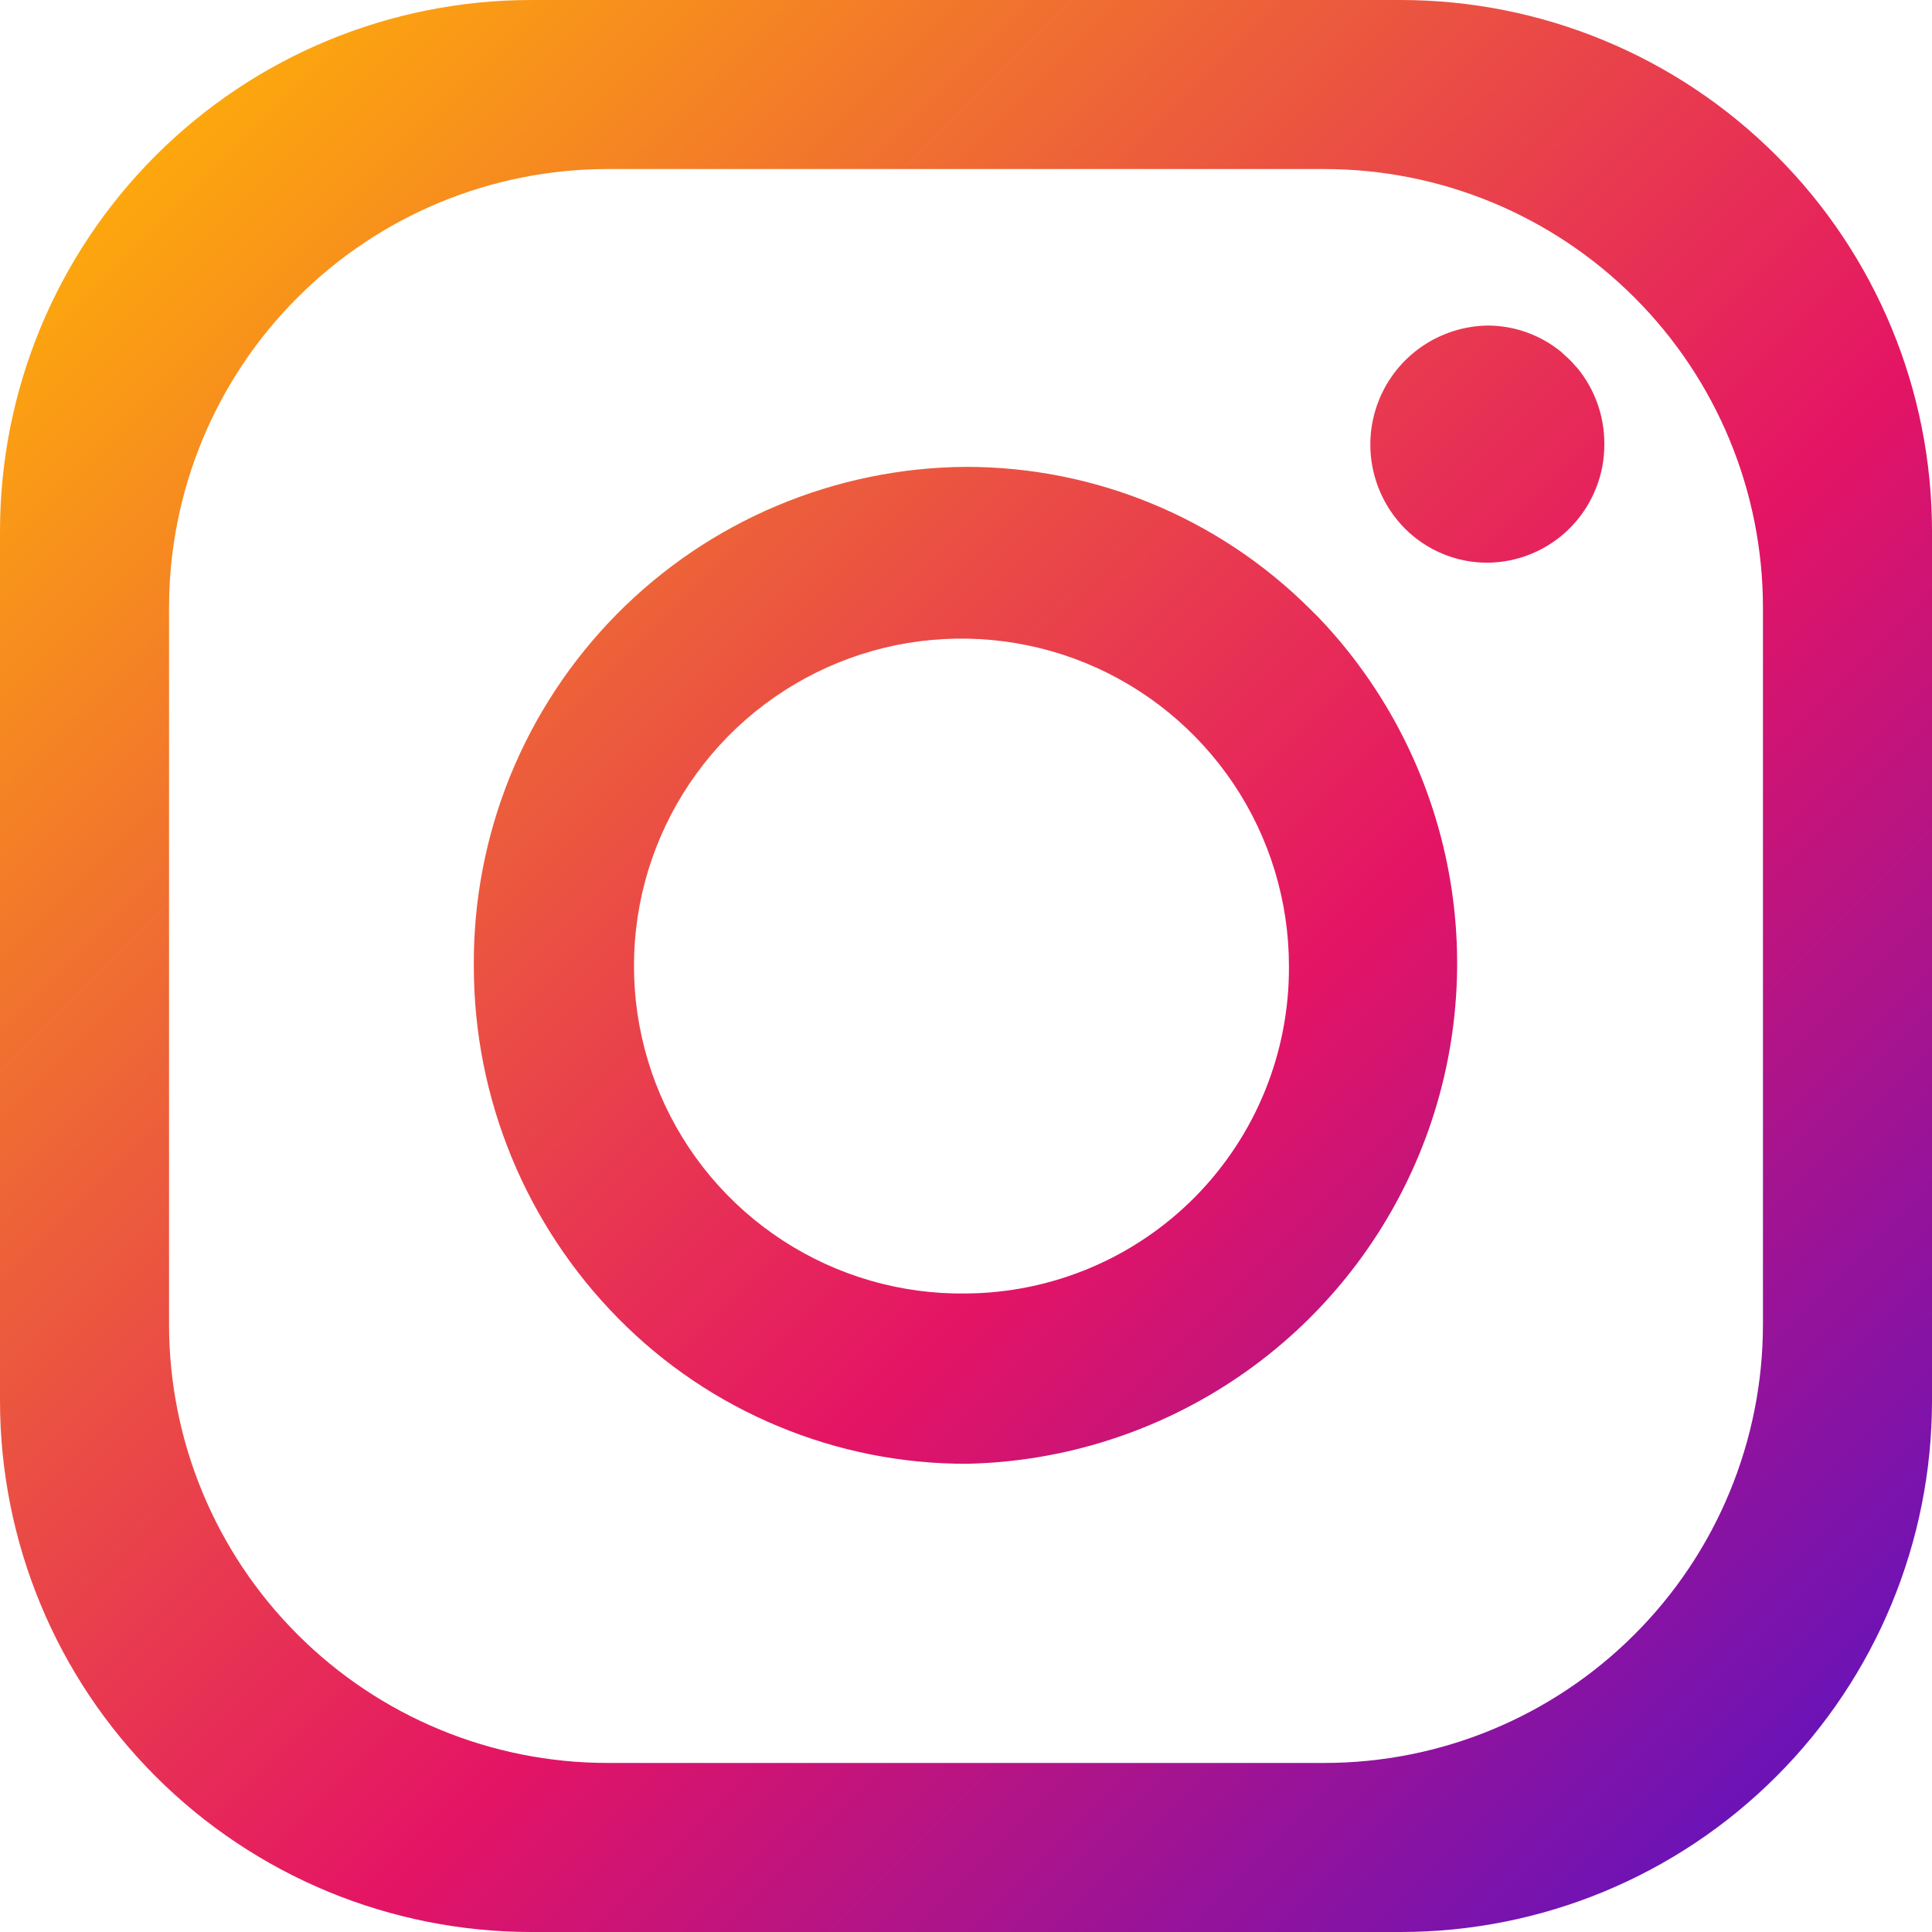 <svg width="20" height="20" viewBox="0 0 20 20" fill="none" xmlns="http://www.w3.org/2000/svg">
<g clip-path="url(#clip0_191_172)">
<path d="M14.5 0H5.5C4.041 0 2.642 0.579 1.611 1.611C0.579 2.642 0 4.041 0 5.5V14.5C0 15.959 0.579 17.358 1.611 18.389C2.642 19.421 4.041 20 5.5 20H14.5C15.959 20 17.358 19.421 18.389 18.389C19.421 17.358 20 15.959 20 14.5V5.5C20 4.041 19.421 2.642 18.389 1.611C17.358 0.579 15.959 0 14.5 0ZM18.25 13.71C18.25 14.914 17.772 16.069 16.92 16.92C16.069 17.772 14.914 18.25 13.71 18.25H6.29C5.086 18.25 3.931 17.772 3.08 16.92C2.228 16.069 1.75 14.914 1.75 13.71V6.29C1.75 5.086 2.228 3.931 3.08 3.08C3.931 2.228 5.086 1.75 6.29 1.75H13.71C14.914 1.75 16.069 2.228 16.92 3.08C17.772 3.931 18.25 5.086 18.25 6.29V13.71Z" fill="url(#paint0_linear_191_172)"/>
<path d="M13.648 6.39L13.56 6.303C12.615 5.361 11.335 4.832 10 4.833C9.326 4.837 8.66 4.975 8.039 5.237C7.418 5.499 6.855 5.881 6.382 6.361C5.909 6.841 5.535 7.409 5.281 8.034C5.028 8.658 4.9 9.326 4.905 10C4.904 11.368 5.443 12.681 6.405 13.653C6.876 14.13 7.438 14.508 8.057 14.765C8.676 15.023 9.34 15.155 10.01 15.153C11.016 15.132 11.993 14.818 12.824 14.251C13.655 13.684 14.302 12.887 14.688 11.958C15.074 11.029 15.181 10.008 14.996 9.02C14.811 8.031 14.343 7.117 13.648 6.39ZM10 13.39C9.328 13.4 8.668 13.209 8.104 12.842C7.54 12.475 7.098 11.949 6.835 11.331C6.571 10.712 6.497 10.029 6.622 9.368C6.747 8.708 7.067 8.099 7.539 7.62C8.011 7.142 8.615 6.814 9.274 6.679C9.932 6.545 10.617 6.609 11.239 6.864C11.861 7.119 12.393 7.554 12.768 8.112C13.143 8.67 13.343 9.328 13.343 10C13.346 10.442 13.262 10.881 13.096 11.29C12.93 11.7 12.684 12.073 12.374 12.388C12.063 12.703 11.694 12.953 11.287 13.125C10.879 13.297 10.442 13.387 10 13.39ZM16.608 4.595C16.609 4.756 16.579 4.915 16.518 5.063C16.458 5.212 16.369 5.347 16.256 5.462C16.144 5.576 16.01 5.667 15.862 5.729C15.714 5.792 15.556 5.824 15.395 5.825C15.236 5.825 15.079 5.794 14.932 5.732C14.785 5.671 14.652 5.581 14.54 5.468C14.371 5.296 14.256 5.078 14.209 4.841C14.162 4.605 14.186 4.36 14.277 4.136C14.368 3.913 14.523 3.721 14.722 3.585C14.922 3.449 15.156 3.374 15.398 3.37C15.68 3.37 15.953 3.469 16.17 3.65L16.195 3.675C16.235 3.708 16.272 3.745 16.305 3.785L16.333 3.815C16.512 4.036 16.609 4.311 16.608 4.595Z" fill="url(#paint1_linear_191_172)"/>
</g>
<defs>
<linearGradient id="paint0_linear_191_172" x1="0.925" y1="0.925" x2="19.075" y2="19.075" gradientUnits="userSpaceOnUse">
<stop stop-color="#FFB107"/>
<stop offset="0.3" stop-color="#ED6338"/>
<stop offset="0.6" stop-color="#E41465"/>
<stop offset="1" stop-color="#5F13BF"/>
</linearGradient>
<linearGradient id="paint1_linear_191_172" x1="0.925" y1="0.925" x2="19.075" y2="19.075" gradientUnits="userSpaceOnUse">
<stop stop-color="#FFB107"/>
<stop offset="0.3" stop-color="#ED6338"/>
<stop offset="0.6" stop-color="#E41465"/>
<stop offset="1" stop-color="#5F13BF"/>
</linearGradient>
<clipPath id="clip0_191_172">
<rect width="20" height="20" fill="white"/>
</clipPath>
</defs>
</svg>
